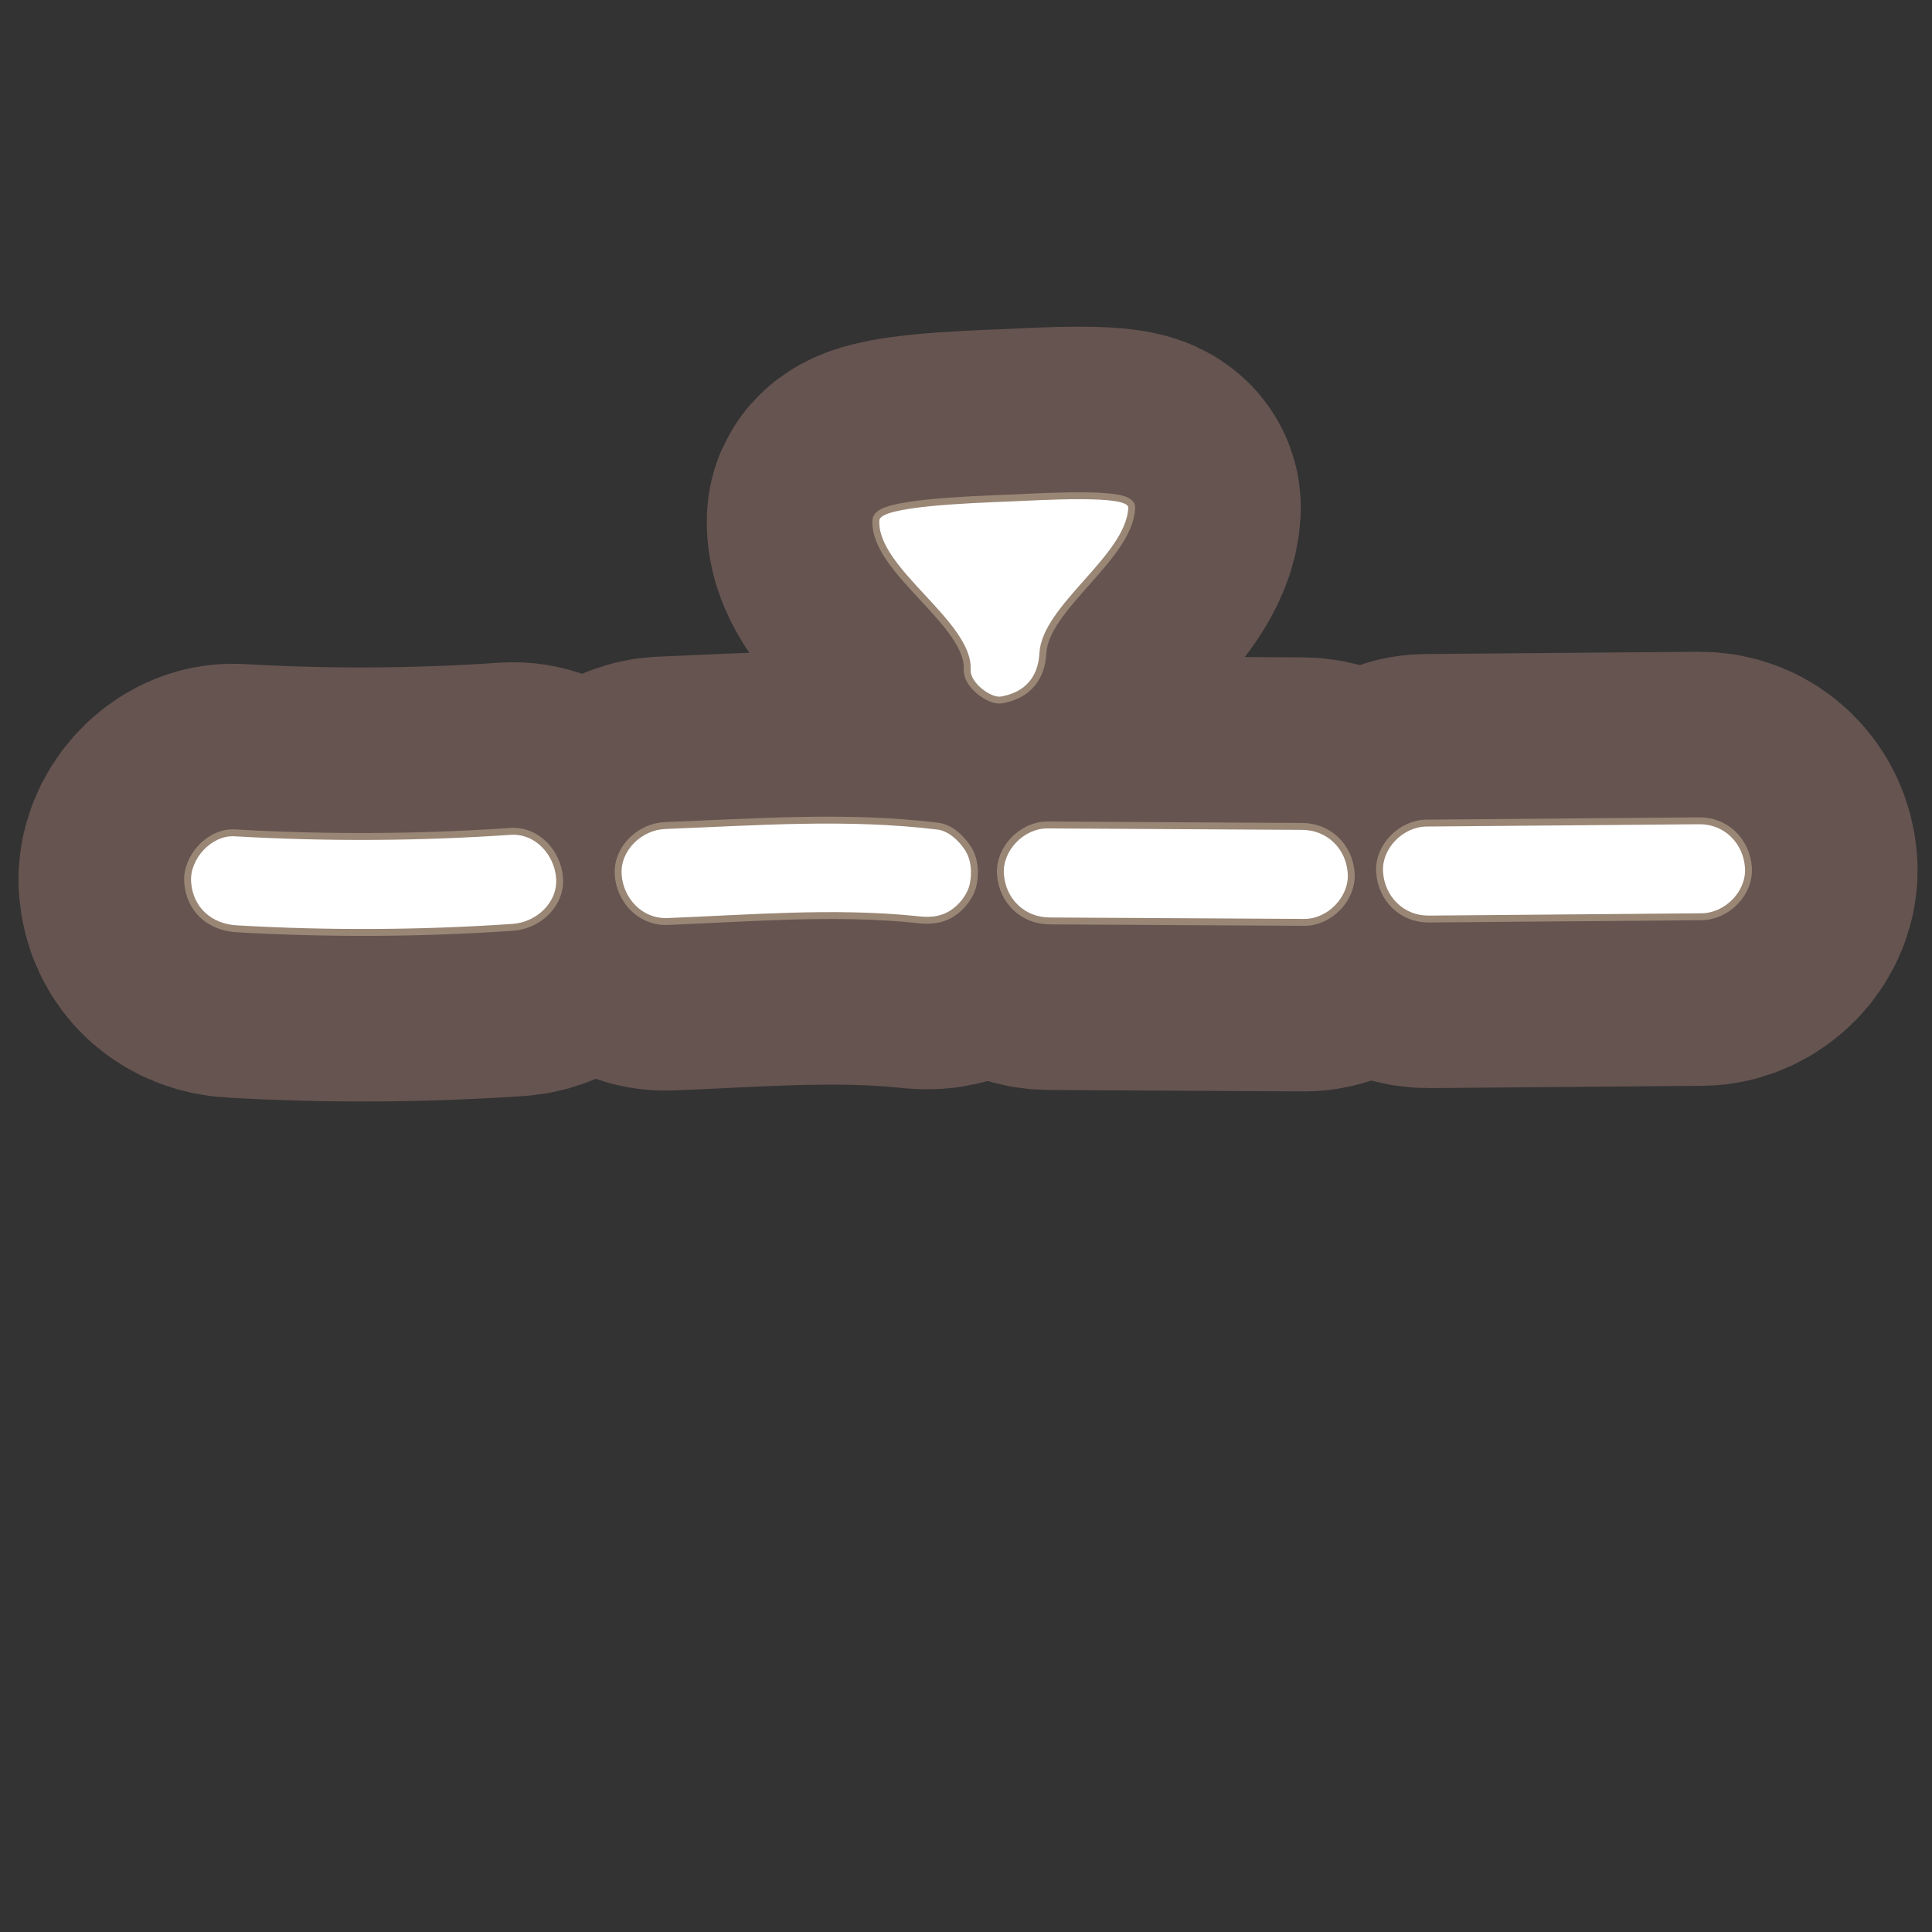 <?xml version="1.0" encoding="UTF-8"?>
<svg id="Content" xmlns="http://www.w3.org/2000/svg" viewBox="0 0 280 280">
  <rect x="0" y="0" width="280" height="280" fill="#333333" stroke="none"/>
  <defs>
    <style>
      .cls-1 {
        stroke: #665451;
        stroke-width: 50px;
      }

      .cls-1, .cls-2 {
        fill: none;
        stroke-linecap: round;
        stroke-linejoin: round;
      }

      .cls-3 {
        fill: #fff;
      }

      .cls-2 {
        stroke: #998675;
        stroke-width: 2px;
      }
    </style>
  </defs>
  <g>
    <path d="M73.989,120.99c-13.314.91-26.674.981-39.996.212-3.38-.195-6.524,3.325-6.297,6.609.258,3.729,2.989,6.088,6.609,6.297,13.323.769,26.683.698,39.996-.212,3.364-.23,6.545-3.022,6.297-6.609-.233-3.365-3.001-6.544-6.609-6.297Z"/>
    <path d="M135.86,120.229c-13.105-1.606-26.321-.593-39.468-.084-3.373.131-6.54,3.093-6.297,6.609.238,3.451,2.994,6.437,6.609,6.297,11.923-.462,24.03-1.5,35.937-.305.03.004.059.007.088.01,1.792.22,3.357.218,4.957-.771,1.32-.816,2.559-2.381,2.872-3.928.336-1.661.21-3.513-.771-4.957-.878-1.292-2.304-2.673-3.929-2.872Z"/>
    <path d="M188.716,120.271c-12.309-.07-24.618-.139-36.928-.209-3.38-.019-6.533,3.2-6.297,6.609.247,3.579,2.988,6.277,6.609,6.297,12.309.07,24.618.139,36.928.209,3.38.019,6.533-3.2,6.297-6.609-.247-3.579-2.988-6.277-6.609-6.297Z"/>
    <path d="M150.638,94.678c.369-6.981,12.516-14.101,12.885-21.082.101-1.917-12.563-1.11-17.555-.902-5.24.218-18.419.667-18.527,2.721-.369,6.981,13.6,14.666,13.231,21.647-.101,1.917,2.991,4.125,4.367,3.887,4.664-.807,5.491-4.217,5.599-6.271Z"/>
    <path d="M246.288,119.456c-13.183.111-26.366.221-39.549.332-3.378.028-6.535,3.166-6.297,6.609.244,3.538,2.989,6.328,6.609,6.297,13.183-.111,26.366-.221,39.549-.332,3.378-.028,6.535-3.166,6.297-6.609-.244-3.538-2.99-6.328-6.609-6.297Z"/>
  </g>
  <g>
    <path class="cls-1" d="M73.989,120.99c-13.314.91-26.674.981-39.996.212-3.38-.195-6.524,3.325-6.297,6.609.258,3.729,2.989,6.088,6.609,6.297,13.323.769,26.683.698,39.996-.212,3.364-.23,6.545-3.022,6.297-6.609-.233-3.365-3.001-6.544-6.609-6.297Z"/>
    <path class="cls-1" d="M135.86,120.229c-13.105-1.606-26.321-.593-39.468-.084-3.373.131-6.54,3.093-6.297,6.609.238,3.451,2.994,6.437,6.609,6.297,11.923-.462,24.03-1.5,35.937-.305.03.004.059.007.088.01,1.792.22,3.357.218,4.957-.771,1.32-.816,2.559-2.381,2.872-3.928.336-1.661.21-3.513-.771-4.957-.878-1.292-2.304-2.673-3.929-2.872Z"/>
    <path class="cls-1" d="M188.716,120.271c-12.309-.07-24.618-.139-36.928-.209-3.38-.019-6.533,3.2-6.297,6.609.247,3.579,2.988,6.277,6.609,6.297,12.309.07,24.618.139,36.928.209,3.38.019,6.533-3.2,6.297-6.609-.247-3.579-2.988-6.277-6.609-6.297Z"/>
    <path class="cls-1" d="M150.638,94.678c.369-6.981,12.516-14.101,12.885-21.082.101-1.917-12.563-1.11-17.555-.902-5.24.218-18.419.667-18.527,2.721-.369,6.981,13.6,14.666,13.231,21.647-.101,1.917,2.991,4.125,4.367,3.887,4.664-.807,5.491-4.217,5.599-6.271Z"/>
    <path class="cls-1" d="M246.288,119.456c-13.183.111-26.366.221-39.549.332-3.378.028-6.535,3.166-6.297,6.609.244,3.538,2.989,6.328,6.609,6.297,13.183-.111,26.366-.221,39.549-.332,3.378-.028,6.535-3.166,6.297-6.609-.244-3.538-2.99-6.328-6.609-6.297Z"/>
  </g>
  <g>
    <path class="cls-2" d="M73.989,120.99c-13.314.91-26.674.981-39.996.212-3.38-.195-6.524,3.325-6.297,6.609.258,3.729,2.989,6.088,6.609,6.297,13.323.769,26.683.698,39.996-.212,3.364-.23,6.545-3.022,6.297-6.609-.233-3.365-3.001-6.544-6.609-6.297Z"/>
    <path class="cls-2" d="M135.86,120.229c-13.105-1.606-26.321-.593-39.468-.084-3.373.131-6.54,3.093-6.297,6.609.238,3.451,2.994,6.437,6.609,6.297,11.923-.462,24.03-1.5,35.937-.305.03.004.059.007.088.01,1.792.22,3.357.218,4.957-.771,1.32-.816,2.559-2.381,2.872-3.928.336-1.661.21-3.513-.771-4.957-.878-1.292-2.304-2.673-3.929-2.872Z"/>
    <path class="cls-2" d="M188.716,120.271c-12.309-.07-24.618-.139-36.928-.209-3.38-.019-6.533,3.2-6.297,6.609.247,3.579,2.988,6.277,6.609,6.297,12.309.07,24.618.139,36.928.209,3.38.019,6.533-3.2,6.297-6.609-.247-3.579-2.988-6.277-6.609-6.297Z"/>
    <path class="cls-2" d="M150.638,94.678c.369-6.981,12.516-14.101,12.885-21.082.101-1.917-12.563-1.11-17.555-.902-5.24.218-18.419.667-18.527,2.721-.369,6.981,13.6,14.666,13.231,21.647-.101,1.917,2.991,4.125,4.367,3.887,4.664-.807,5.491-4.217,5.599-6.271Z"/>
    <path class="cls-2" d="M246.288,119.456c-13.183.111-26.366.221-39.549.332-3.378.028-6.535,3.166-6.297,6.609.244,3.538,2.989,6.328,6.609,6.297,13.183-.111,26.366-.221,39.549-.332,3.378-.028,6.535-3.166,6.297-6.609-.244-3.538-2.99-6.328-6.609-6.297Z"/>
  </g>
  <g>
    <path class="cls-3" d="M73.989,120.99c-13.314.91-26.674.981-39.996.212-3.38-.195-6.524,3.325-6.297,6.609.258,3.729,2.989,6.088,6.609,6.297,13.323.769,26.683.698,39.996-.212,3.364-.23,6.545-3.022,6.297-6.609-.233-3.365-3.001-6.544-6.609-6.297Z"/>
    <path class="cls-3" d="M135.86,120.229c-13.105-1.606-26.321-.593-39.468-.084-3.373.131-6.54,3.093-6.297,6.609.238,3.451,2.994,6.437,6.609,6.297,11.923-.462,24.03-1.5,35.937-.305.03.004.059.007.088.01,1.792.22,3.357.218,4.957-.771,1.32-.816,2.559-2.381,2.872-3.928.336-1.661.21-3.513-.771-4.957-.878-1.292-2.304-2.673-3.929-2.872Z"/>
    <path class="cls-3" d="M188.716,120.271c-12.309-.07-24.618-.139-36.928-.209-3.38-.019-6.533,3.2-6.297,6.609.247,3.579,2.988,6.277,6.609,6.297,12.309.07,24.618.139,36.928.209,3.38.019,6.533-3.2,6.297-6.609-.247-3.579-2.988-6.277-6.609-6.297Z"/>
    <path class="cls-3" d="M150.638,94.678c.369-6.981,12.516-14.101,12.885-21.082.101-1.917-12.563-1.11-17.555-.902-5.24.218-18.419.667-18.527,2.721-.369,6.981,13.6,14.666,13.231,21.647-.101,1.917,2.991,4.125,4.367,3.887,4.664-.807,5.491-4.217,5.599-6.271Z"/>
    <path class="cls-3" d="M246.288,119.456c-13.183.111-26.366.221-39.549.332-3.378.028-6.535,3.166-6.297,6.609.244,3.538,2.989,6.328,6.609,6.297,13.183-.111,26.366-.221,39.549-.332,3.378-.028,6.535-3.166,6.297-6.609-.244-3.538-2.99-6.328-6.609-6.297Z"/>
  </g>
</svg>